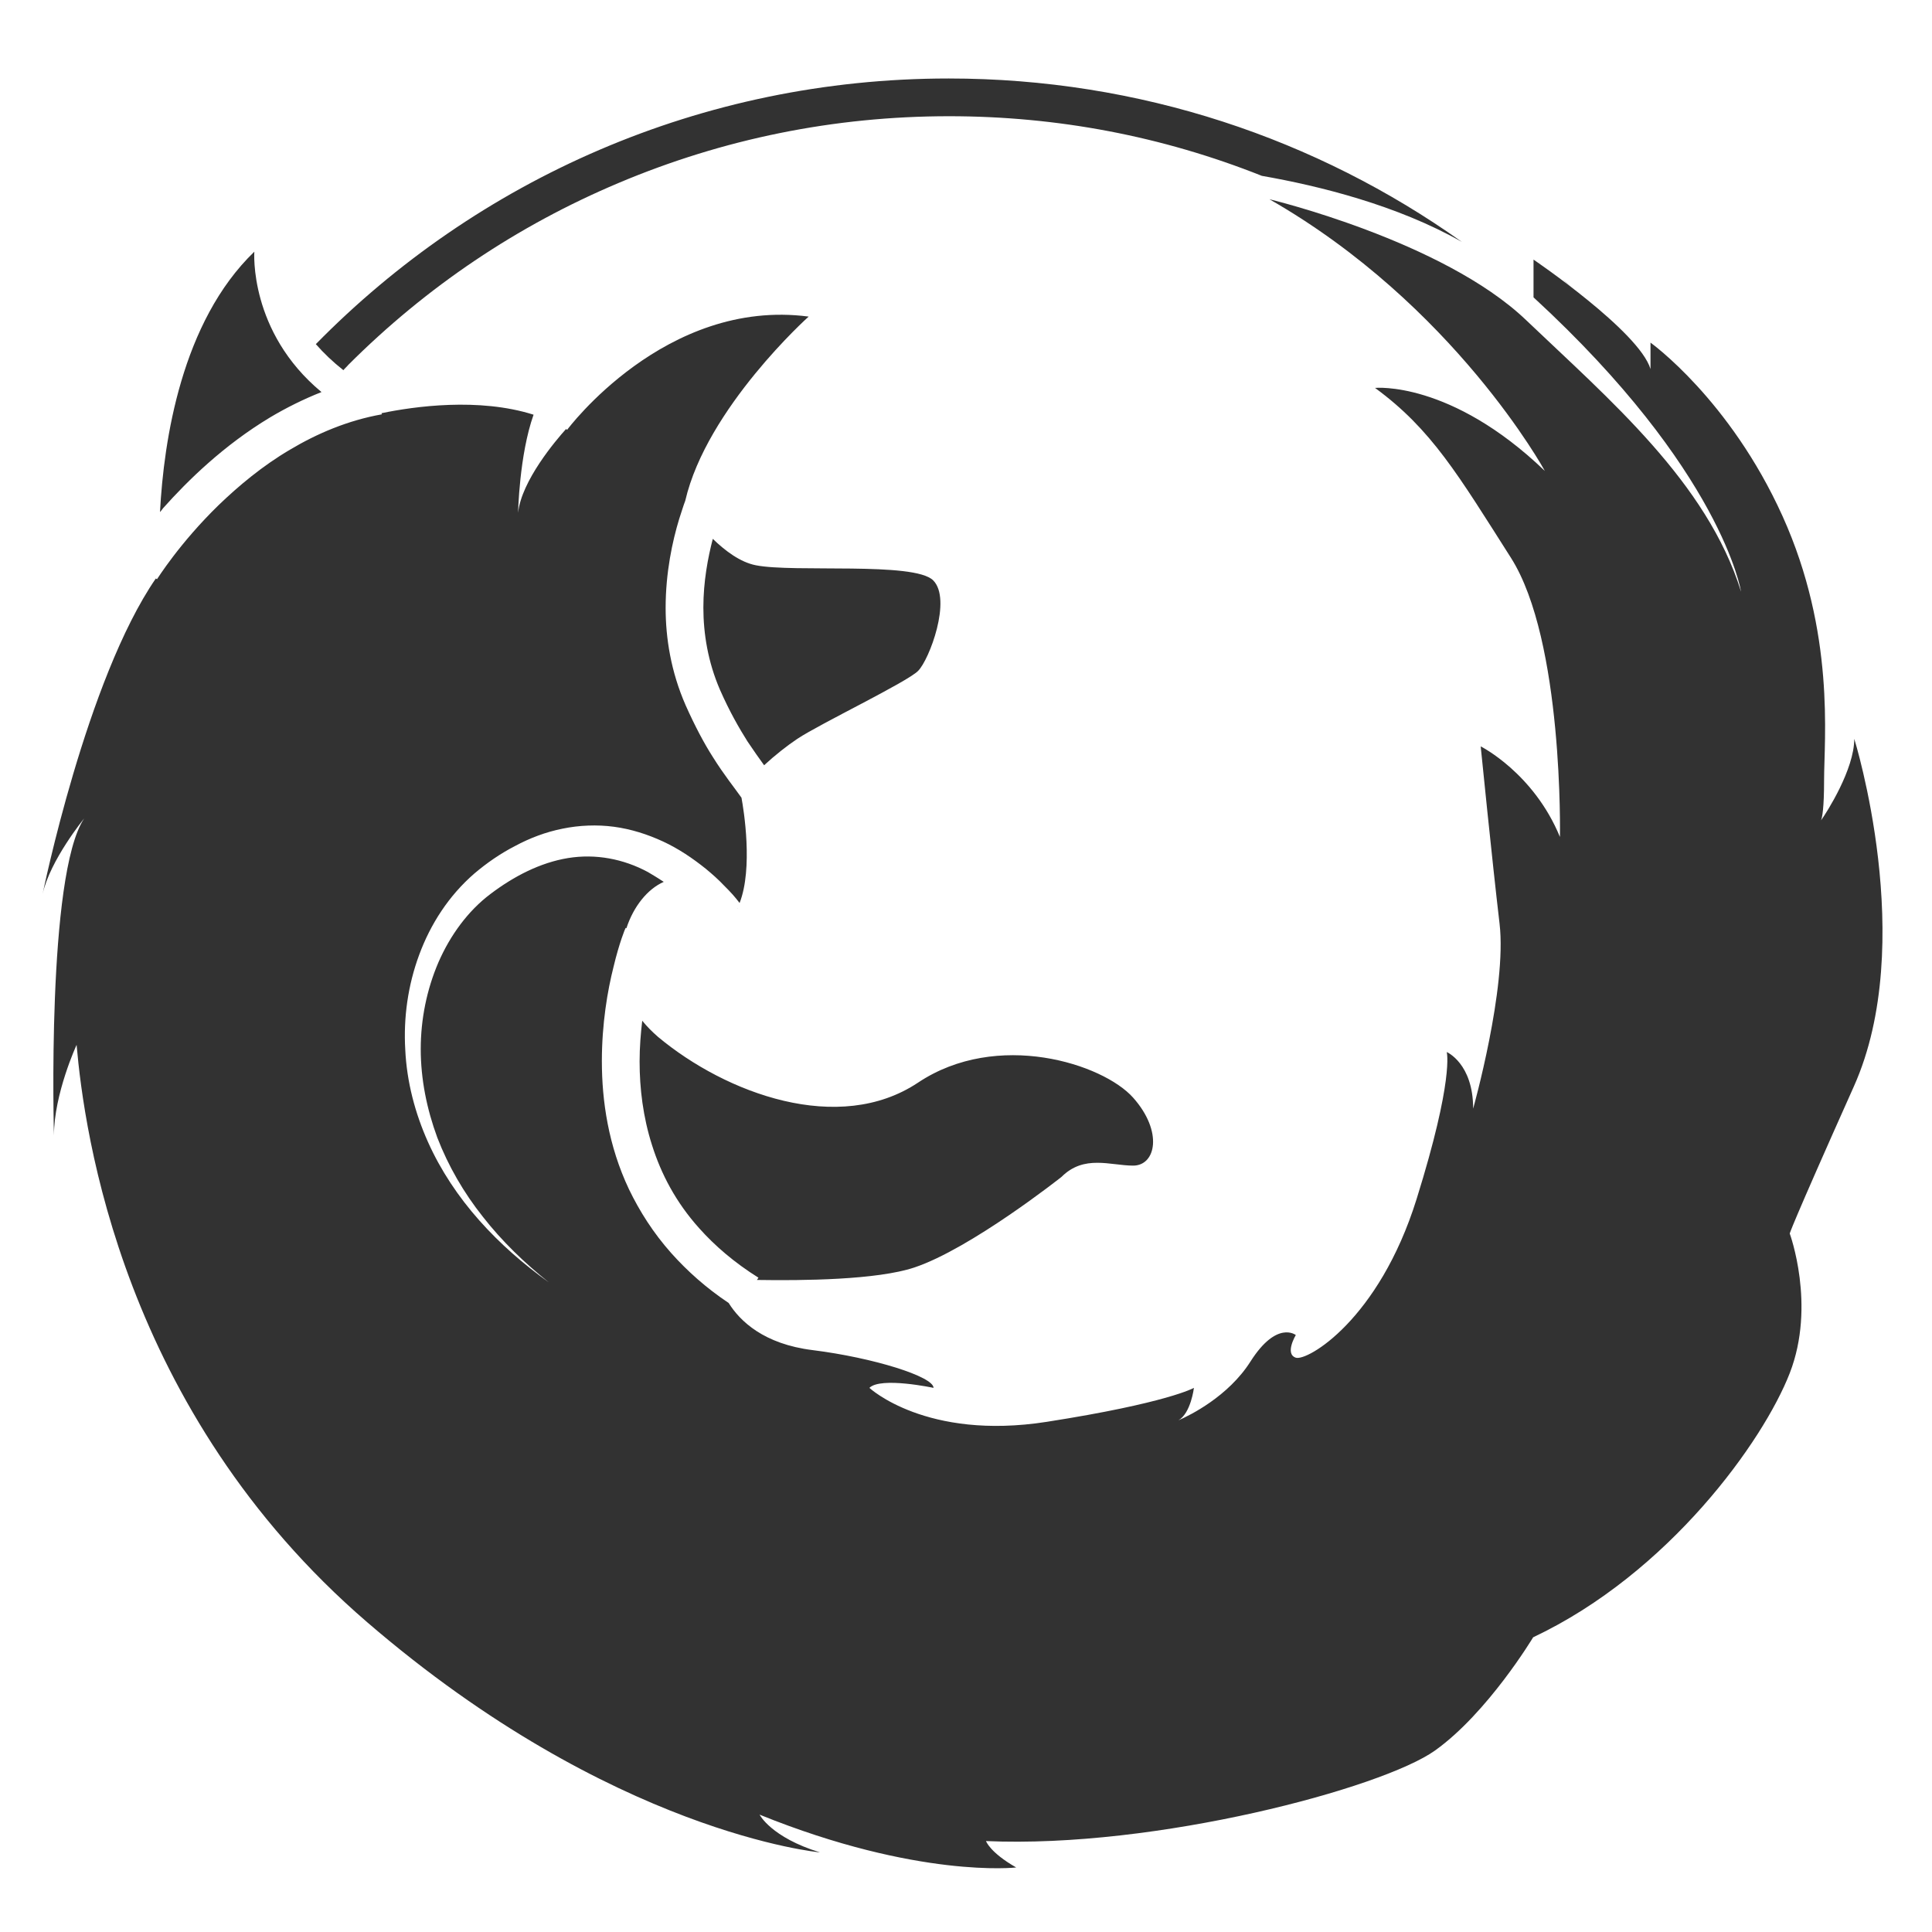 <?xml version="1.0" encoding="utf-8"?>
<!-- Generator: Adobe Illustrator 17.1.0, SVG Export Plug-In . SVG Version: 6.00 Build 0)  -->
<!DOCTYPE svg PUBLIC "-//W3C//DTD SVG 1.1//EN" "http://www.w3.org/Graphics/SVG/1.1/DTD/svg11.dtd">
<svg version="1.1" id="Layer_1" xmlns="http://www.w3.org/2000/svg" xmlns:xlink="http://www.w3.org/1999/xlink" x="0px" y="0px"
	 viewBox="0 0 512 512" enable-background="new 0 0 512 512" xml:space="preserve">
<path fill="#323232" d="M418.1,77.8c-1.3-1.3-2.7-2.6-4.1-3.9C415.4,75.1,416.7,76.4,418.1,77.8z"/>
<path fill="#323232" d="M22.4,208.8c0,0-0.7,0.8-1.7,2.2c-0.1,0.8-0.3,1.5-0.4,2.3C20.9,211.5,21.6,210,22.4,208.8z"/>
<path fill="#323232" d="M91,98.1c0.4-0.5,0.9-0.9,1.3-1.4C113,76,137.1,59.8,163.9,48.5c27.7-11.7,57.2-17.7,87.6-17.7
	c28.7,0,56.5,5.3,82.9,15.8c15.4,2.7,35.9,7.8,53,17.5C349,36.8,302.1,20.8,251.4,20.8c-65.7,0-125,26.9-167.7,70.4
	C85.8,93.6,88.2,95.9,91,98.1z"/>
<path fill="#323232" d="M174.4,274.8c-1.6-1.4-3-2.8-4.2-4.3c-0.4,3.4-0.7,7-0.7,10.8c0,7.1,0.9,14.7,3.3,22.2
	c2.4,7.6,6.3,15.1,12.5,22c4.1,4.6,9.3,9.1,15.7,13.1l-0.4,0.6c12.1,0.2,31.8,0,41.7-3.3c15-5,39-24,39-24c6-6,13-3,19-3s8-9,0-18
	s-36-18-57-4S192.4,289.8,174.4,274.8z M188.9,142.8c-1.3,5-2.5,11.3-2.5,18.2c0,6.9,1.2,14.4,4.4,21.8c2.6,5.9,5.1,10.2,7.3,13.7
	c1.6,2.4,3.1,4.5,4.4,6.3c2.8-2.6,6.1-5.2,8.8-7c6-4,29-15,32-18s9-19,4-24s-37-2-47-4C196.2,149,192.2,146,188.9,142.8z
	 M195.4,240.7c0,0.1,0,0.1,0,0.1c0-0.1,0.1-0.2,0.1-0.2L195.4,240.7z M491.4,195.8c0,8.1-7.3,19.5-8.8,21.6
	c0.3-0.8,0.8-3.1,0.8-10.6c0-11,3-39-11-70s-35-46-35-46v7c-3-10-31-29-31-29v10c50,46,55,78,55,78c-9-29-35-51-57-72s-68-32-68-32
	c49,28,73,72,73,72c-25-24-45-22-45-22c15,11,22,23,36,45s13,74,13,74c-7-17-21-24-21-24s3,30,5,47s-7,49-7,49c0-12-7-15-7-15
	s2,7-8,39s-29,43-32,42s0-6,0-6s-5-4-12,7c-5.9,9.3-16.1,14.3-19.1,15.6c3.3-1.9,4.1-8.6,4.1-8.6s-7,4-39,9s-47-9-47-9
	c3-3,17,0,17,0c0-3-16-8-32-10c-13-1.6-19.3-7.7-22.3-12.5c-6-4-11-8.5-15.2-13.2c-4.8-5.4-8.4-11.1-11.2-16.9
	c-5.5-11.6-7.2-23.5-7.2-34c0-9.9,1.5-18.7,3.1-25c1.5-6.3,3.1-10.2,3.2-10.3l0,0l0.2,0.1c1.9-5.8,5.6-10.4,9.9-12.3
	c-1.4-0.9-2.8-1.8-4.2-2.6c-6.5-3.5-13.9-4.9-21.2-3.7c-7.3,1.2-14.3,4.8-20.5,9.5c-6,4.5-10.7,11-13.8,18.1
	c-3.1,7.2-4.7,15.1-4.7,23c0,8,1.6,15.9,4.4,23.5c2.9,7.5,7,14.6,12.1,21c5,6.4,11,12.2,17.4,17.3c-6.7-4.8-12.9-10.2-18.4-16.4
	c-5.5-6.2-10.2-13.2-13.6-20.8c-3.4-7.6-5.6-15.9-6-24.4c-0.5-8.5,0.7-17.1,3.7-25.2c3-8.1,7.8-15.6,14.6-21.5
	c3.3-2.8,6.9-5.3,10.8-7.3c3.9-2.1,8.1-3.7,12.6-4.6c4.4-0.9,9.1-1.1,13.6-0.5c4.5,0.6,8.9,2,13,3.9c4.1,1.9,7.8,4.4,11.3,7.2
	c1.7,1.4,3.4,2.9,4.9,4.5c0.8,0.8,1.6,1.6,2.3,2.4c0.6,0.7,1.2,1.4,1.8,2.2c3.6-9.2,1.1-24.7,0.5-27.9c-1.9-2.7-4.6-6-7.6-10.8
	c-2.3-3.6-4.7-8.1-7.2-13.7c-3.9-8.9-5.3-17.8-5.3-25.8c0-9.4,1.8-17.7,3.6-23.6c0.6-1.8,1.1-3.5,1.6-4.8
	c5.7-24.6,32.7-48.8,32.7-48.8c-38-5-64,30-64,30c-0.1-0.1-0.2-0.1-0.3-0.2c-2.7,3-11.8,13.7-12.7,22.2c0,0,0.3-15.3,4.1-26
	c-14.5-4.6-31.6-2.2-40.3-0.4l0.1,0.3c-9,1.6-17.2,5.1-24.4,9.4c-7.3,4.3-13.6,9.6-18.8,14.6c-10.4,10.1-16.3,19.6-16.4,19.7l0,0
	l0,0l-0.3-0.2c-18.4,26.7-30,83.6-30,83.6c2-9,11-20,11-20c-10,15-8,84-8,84c0-11,6-24,6-24c2,23,12,97,77,153s120,61,120,61
	c-13-4-16-10-16-10c42,17,68,14,68,14c-7-4-8-7-8-7c45,2,105-14,119-24s26-30,26-30c36-17,61-52,68-70s0-37,0-37s0-1,17-39
	S491.4,195.8,491.4,195.8z M71.6,110.6c4.2-2.5,8.8-4.8,13.6-6.7c-19.3-16-17.8-37.2-17.8-37.2c-19.3,18.6-24,50-25,69
	c0.3-0.3,0.5-0.6,0.8-1C49.8,127.3,59.3,118,71.6,110.6z"/>
</svg>
